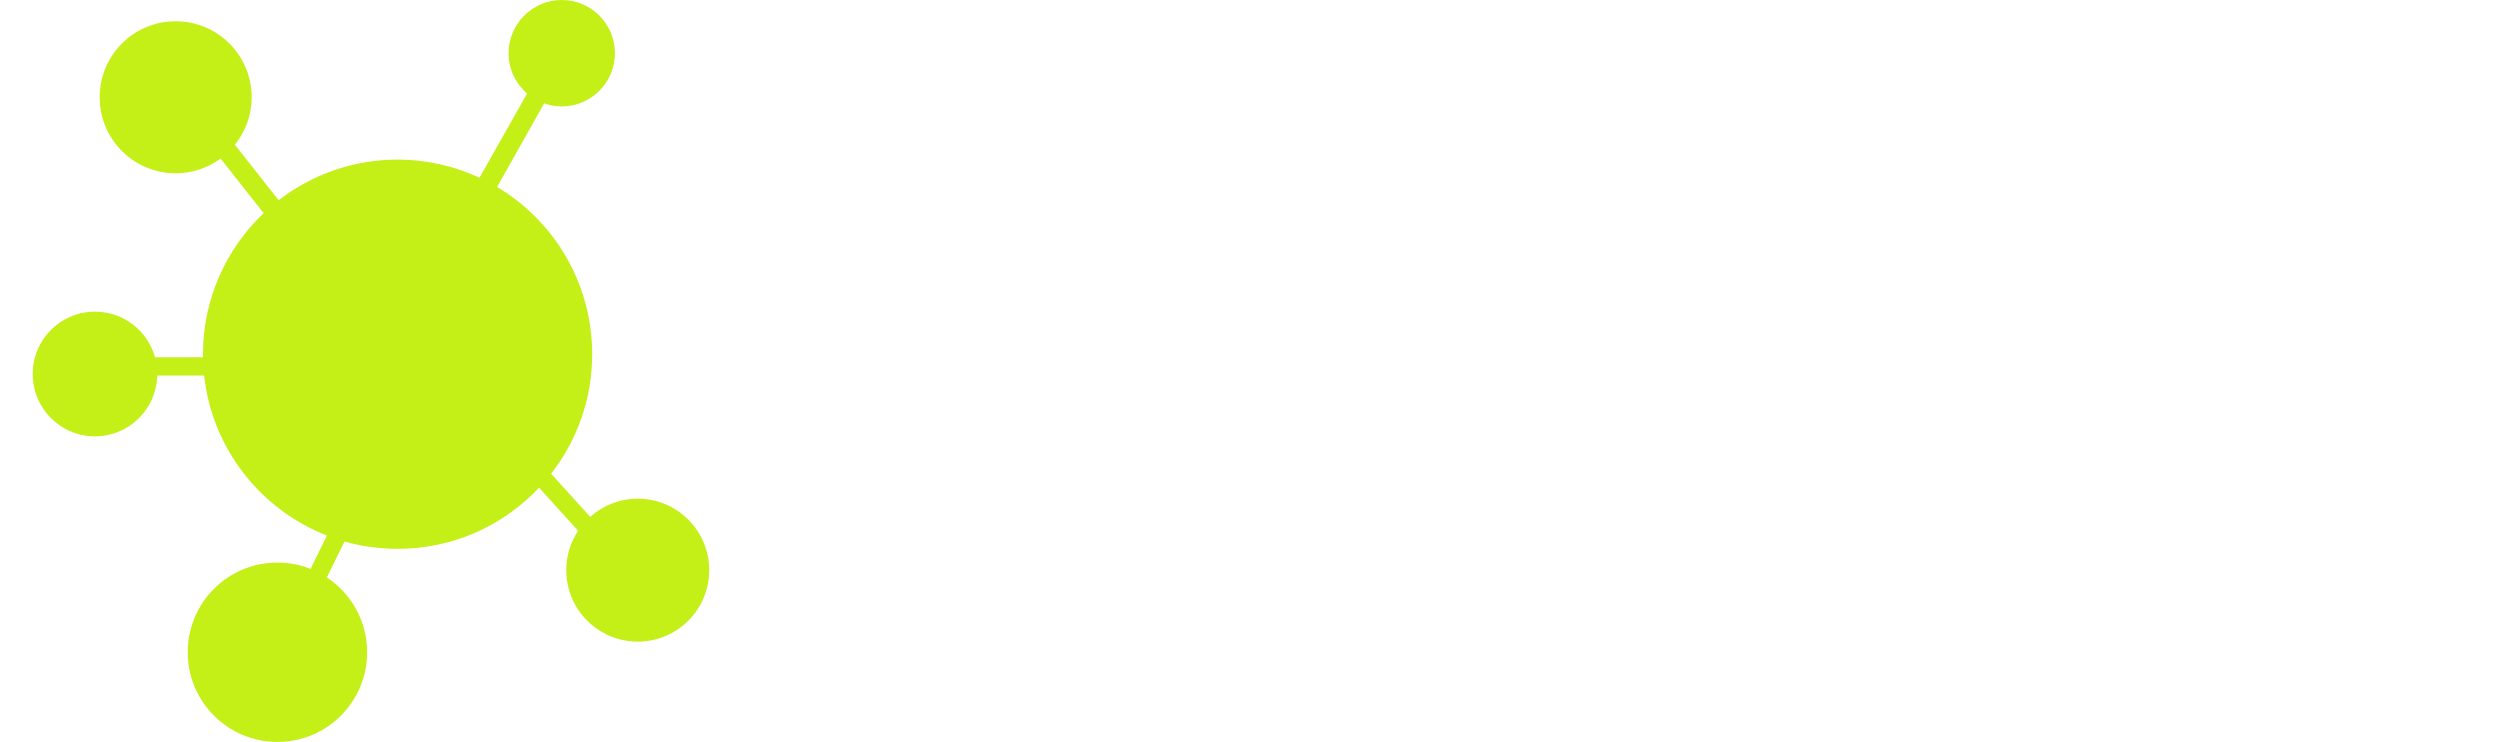 <svg width="155" height="46" viewBox="0 0 155 46" fill="none" xmlns="http://www.w3.org/2000/svg">
<path d="M54.511 36V10.546H64.056C66.012 10.546 67.652 10.91 68.978 11.639C70.312 12.368 71.319 13.371 71.998 14.647C72.686 15.915 73.03 17.357 73.03 18.972C73.03 20.605 72.686 22.055 71.998 23.322C71.311 24.59 70.296 25.589 68.953 26.318C67.611 27.039 65.958 27.399 63.994 27.399H57.668V23.608H63.373C64.516 23.608 65.452 23.409 66.181 23.012C66.911 22.614 67.449 22.067 67.797 21.371C68.153 20.675 68.332 19.875 68.332 18.972C68.332 18.069 68.153 17.274 67.797 16.586C67.449 15.898 66.906 15.364 66.169 14.983C65.44 14.593 64.499 14.398 63.348 14.398H59.122V36H54.511ZM84.89 36.373C83.026 36.373 81.41 35.963 80.043 35.142C78.676 34.322 77.615 33.175 76.861 31.7C76.115 30.225 75.743 28.501 75.743 26.529C75.743 24.557 76.115 22.829 76.861 21.346C77.615 19.863 78.676 18.711 80.043 17.891C81.41 17.071 83.026 16.66 84.89 16.66C86.754 16.66 88.37 17.071 89.737 17.891C91.105 18.711 92.161 19.863 92.907 21.346C93.661 22.829 94.038 24.557 94.038 26.529C94.038 28.501 93.661 30.225 92.907 31.7C92.161 33.175 91.105 34.322 89.737 35.142C88.37 35.963 86.754 36.373 84.89 36.373ZM84.915 32.769C85.926 32.769 86.771 32.491 87.451 31.936C88.13 31.372 88.635 30.618 88.967 29.674C89.307 28.729 89.477 27.677 89.477 26.517C89.477 25.348 89.307 24.292 88.967 23.347C88.635 22.394 88.13 21.636 87.451 21.073C86.771 20.509 85.926 20.228 84.915 20.228C83.879 20.228 83.017 20.509 82.33 21.073C81.65 21.636 81.141 22.394 80.801 23.347C80.47 24.292 80.304 25.348 80.304 26.517C80.304 27.677 80.47 28.729 80.801 29.674C81.141 30.618 81.65 31.372 82.33 31.936C83.017 32.491 83.879 32.769 84.915 32.769ZM97.857 36V16.909H102.219V20.091H102.418C102.766 18.989 103.363 18.14 104.208 17.543C105.061 16.938 106.035 16.636 107.129 16.636C107.377 16.636 107.655 16.648 107.961 16.673C108.276 16.689 108.537 16.718 108.744 16.76V20.899C108.554 20.832 108.251 20.774 107.837 20.725C107.431 20.667 107.038 20.638 106.656 20.638C105.836 20.638 105.099 20.816 104.444 21.172C103.798 21.52 103.288 22.005 102.915 22.626C102.542 23.248 102.356 23.965 102.356 24.777V36H97.857ZM122.292 16.909V20.389H111.317V16.909H122.292ZM114.027 12.335H118.526V30.258C118.526 30.863 118.617 31.327 118.8 31.65C118.99 31.965 119.239 32.18 119.545 32.296C119.852 32.412 120.192 32.47 120.564 32.47C120.846 32.47 121.103 32.45 121.335 32.408C121.575 32.367 121.758 32.329 121.882 32.296L122.64 35.814C122.4 35.896 122.056 35.988 121.608 36.087C121.169 36.186 120.631 36.244 119.993 36.261C118.866 36.294 117.851 36.124 116.948 35.751C116.044 35.37 115.328 34.782 114.797 33.986C114.275 33.191 114.019 32.197 114.027 31.004V12.335ZM126.055 36V16.909H130.554V36H126.055ZM128.317 14.2C127.604 14.2 126.991 13.963 126.478 13.491C125.964 13.011 125.707 12.435 125.707 11.764C125.707 11.084 125.964 10.508 126.478 10.036C126.991 9.555 127.604 9.315 128.317 9.315C129.038 9.315 129.651 9.555 130.157 10.036C130.67 10.508 130.927 11.084 130.927 11.764C130.927 12.435 130.67 13.011 130.157 13.491C129.651 13.963 129.038 14.2 128.317 14.2ZM143.508 36.373C141.644 36.373 140.028 35.963 138.661 35.142C137.294 34.322 136.233 33.175 135.479 31.7C134.733 30.225 134.361 28.501 134.361 26.529C134.361 24.557 134.733 22.829 135.479 21.346C136.233 19.863 137.294 18.711 138.661 17.891C140.028 17.071 141.644 16.66 143.508 16.66C145.373 16.66 146.988 17.071 148.356 17.891C149.723 18.711 150.779 19.863 151.525 21.346C152.279 22.829 152.656 24.557 152.656 26.529C152.656 28.501 152.279 30.225 151.525 31.7C150.779 33.175 149.723 34.322 148.356 35.142C146.988 35.963 145.373 36.373 143.508 36.373ZM143.533 32.769C144.544 32.769 145.389 32.491 146.069 31.936C146.748 31.372 147.254 30.618 147.585 29.674C147.925 28.729 148.095 27.677 148.095 26.517C148.095 25.348 147.925 24.292 147.585 23.347C147.254 22.394 146.748 21.636 146.069 21.073C145.389 20.509 144.544 20.228 143.533 20.228C142.497 20.228 141.636 20.509 140.948 21.073C140.269 21.636 139.759 22.394 139.419 23.347C139.088 24.292 138.922 25.348 138.922 26.517C138.922 27.677 139.088 28.729 139.419 29.674C139.759 30.618 140.269 31.372 140.948 31.936C141.636 32.491 142.497 32.769 143.533 32.769Z" fill="none"/>
<path d="M39.543 30.917C38.408 30.917 37.379 31.345 36.593 32.047L34.17 29.371C35.764 27.323 36.715 24.753 36.715 21.962C36.715 17.553 34.349 13.694 30.82 11.593L33.736 6.408C34.08 6.528 34.448 6.599 34.827 6.599C36.647 6.599 38.126 5.12 38.126 3.299C38.126 1.479 36.649 0 34.831 0C33.012 0 31.531 1.481 31.531 3.301C31.531 4.3 31.976 5.189 32.68 5.799L29.729 11.02C28.187 10.299 26.464 9.896 24.649 9.896C21.87 9.896 19.318 10.841 17.277 12.411L14.562 8.974C15.208 8.169 15.604 7.148 15.604 6.031C15.604 3.424 13.491 1.318 10.891 1.318C8.289 1.318 6.179 3.426 6.179 6.031C6.179 8.636 8.289 10.744 10.891 10.744C11.931 10.744 12.897 10.4 13.675 9.829L16.347 13.216C14.03 15.412 12.585 18.519 12.585 21.964C12.585 22.031 12.591 22.087 12.591 22.15H9.609C9.159 20.518 7.667 19.323 5.891 19.323C3.753 19.323 2.028 21.056 2.028 23.185C2.028 25.323 3.753 27.054 5.891 27.054C7.992 27.054 9.698 25.371 9.749 23.284H12.658C13.147 27.823 16.168 31.602 20.27 33.204L19.256 35.271C18.623 35.015 17.931 34.879 17.201 34.879C14.129 34.879 11.638 37.364 11.638 40.438C11.638 43.509 14.129 46 17.201 46C20.278 46 22.763 43.509 22.763 40.438C22.763 38.501 21.768 36.791 20.265 35.801L21.357 33.572C22.403 33.869 23.506 34.029 24.649 34.029C28.107 34.029 31.225 32.573 33.421 30.237L35.844 32.907C35.381 33.609 35.109 34.446 35.109 35.351C35.109 37.801 37.094 39.78 39.543 39.78C41.984 39.78 43.972 37.801 43.972 35.351C43.972 32.904 41.984 30.917 39.543 30.917Z" fill="#C4EF17"/>
</svg>

